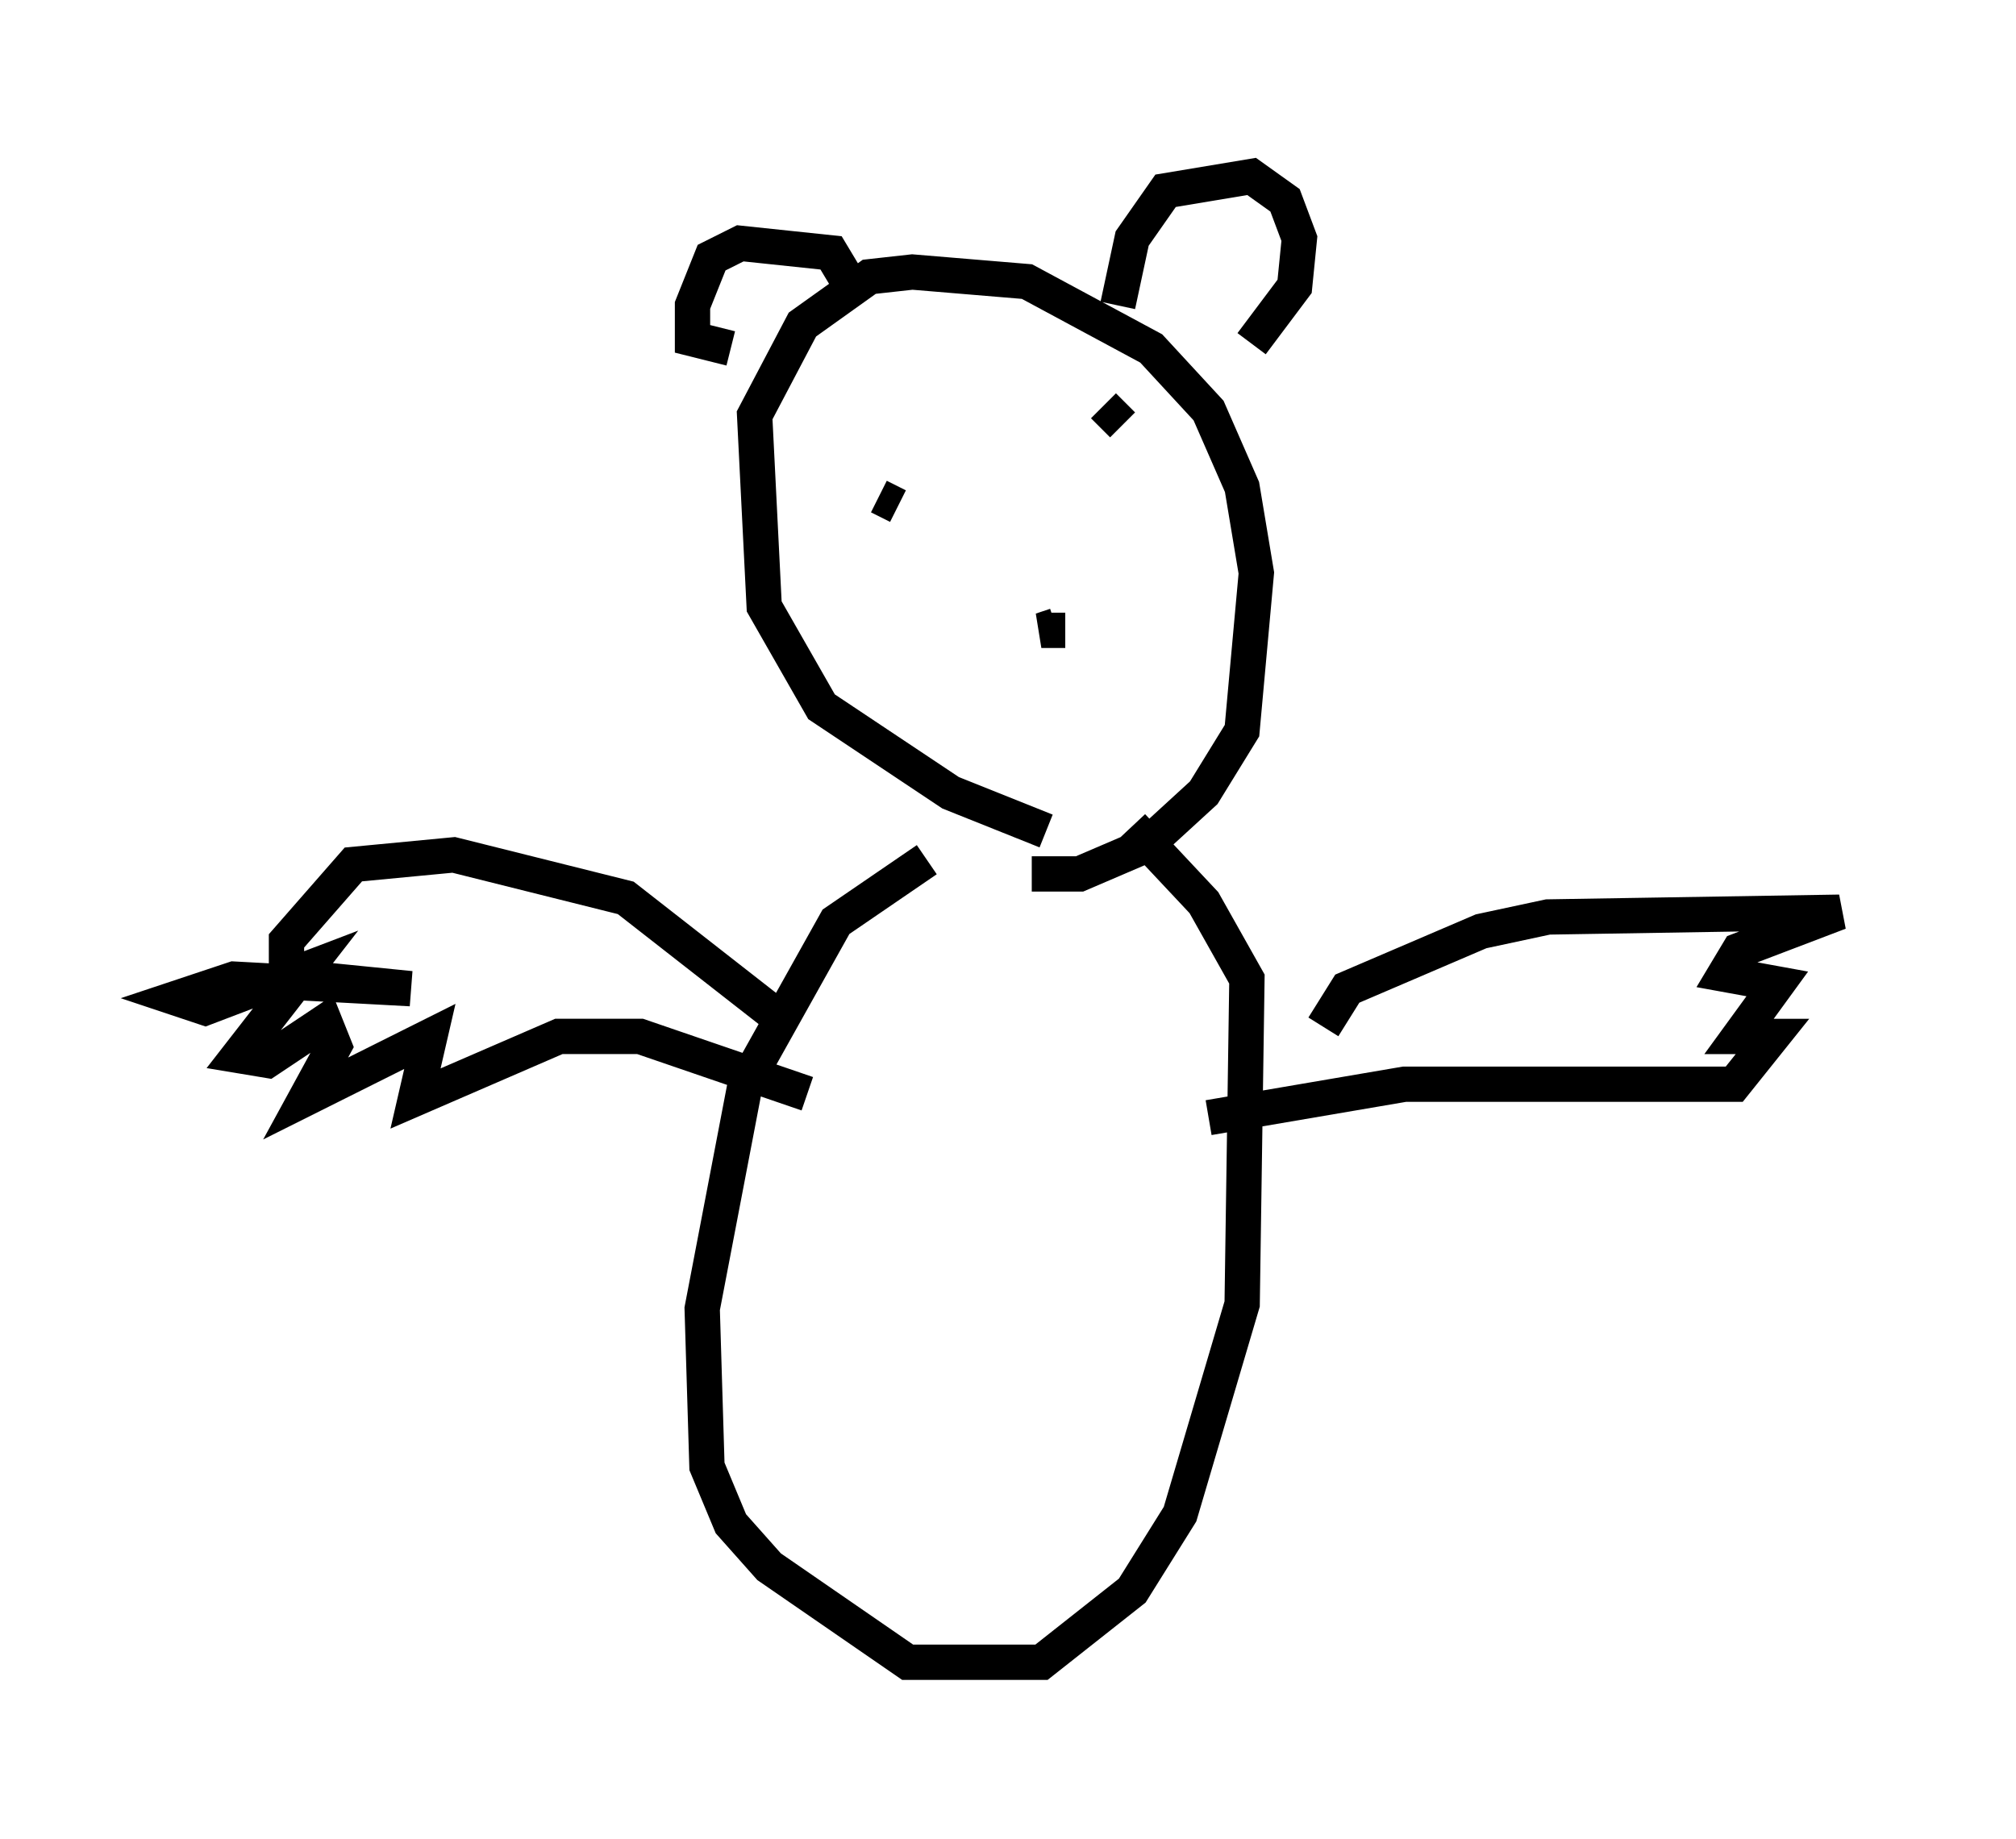 <?xml version="1.0" encoding="utf-8" ?>
<svg baseProfile="full" height="52.083" version="1.1" width="57.09" xmlns="http://www.w3.org/2000/svg" xmlns:ev="http://www.w3.org/2001/xml-events" xmlns:xlink="http://www.w3.org/1999/xlink"><defs /><rect fill="white" height="52.083" width="57.09" x="0" y="0" /><path d="M30.575, 23.944 m-4.33, 0.406 l-2.571, 1.759 -2.571, 4.601 l-1.218, 6.36 0.135, 4.465 l0.677, 1.624 1.083, 1.218 l3.924, 2.706 3.789, 0.0 l2.571, -2.03 1.353, -2.165 l1.759, -5.954 0.135, -9.202 l-1.218, -2.165 -2.03, -2.165 m-10.013, 5.413 l-4.33, -3.383 -4.871, -1.218 l-2.842, 0.271 -1.894, 2.165 l0.0, 0.677 0.812, 0.406 l2.706, 0.271 -5.007, -0.271 l-1.624, 0.541 0.812, 0.271 l2.842, -1.083 -1.894, 2.436 l0.812, 0.135 1.624, -1.083 l0.271, 0.677 -0.812, 1.488 l3.518, -1.759 -0.406, 1.759 l4.059, -1.759 2.3, 0.0 l4.736, 1.624 m14.614, -1.894 l0.677, -1.083 3.789, -1.624 l1.894, -0.406 8.254, -0.135 l-2.842, 1.083 -0.406, 0.677 l1.488, 0.271 -1.083, 1.488 l0.947, 0.0 -1.083, 1.353 l-9.337, 0.0 -5.548, 0.947 m-4.601, -8.119 l-2.706, -1.083 -3.654, -2.436 l-1.624, -2.842 -0.271, -5.413 l1.353, -2.571 1.894, -1.353 l1.218, -0.135 3.248, 0.271 l3.518, 1.894 1.624, 1.759 l0.947, 2.165 0.406, 2.436 l-0.406, 4.465 -1.083, 1.759 l-1.624, 1.488 -1.894, 0.812 l-1.353, 0.0 m-4.871, -16.238 l-0.812, -1.353 -2.571, -0.271 l-0.812, 0.406 -0.541, 1.353 l0.0, 0.947 1.083, 0.271 m10.961, -1.218 l0.406, -1.894 0.947, -1.353 l2.436, -0.406 0.947, 0.677 l0.406, 1.083 -0.135, 1.353 l-1.218, 1.624 m-5.277, 8.119 l-0.677, 0.0 0.406, -0.135 m-5.007, -3.654 l0.541, 0.271 m5.819, -2.842 l0.541, 0.541 " fill="none" stroke="black" stroke-width="1" /></svg>
